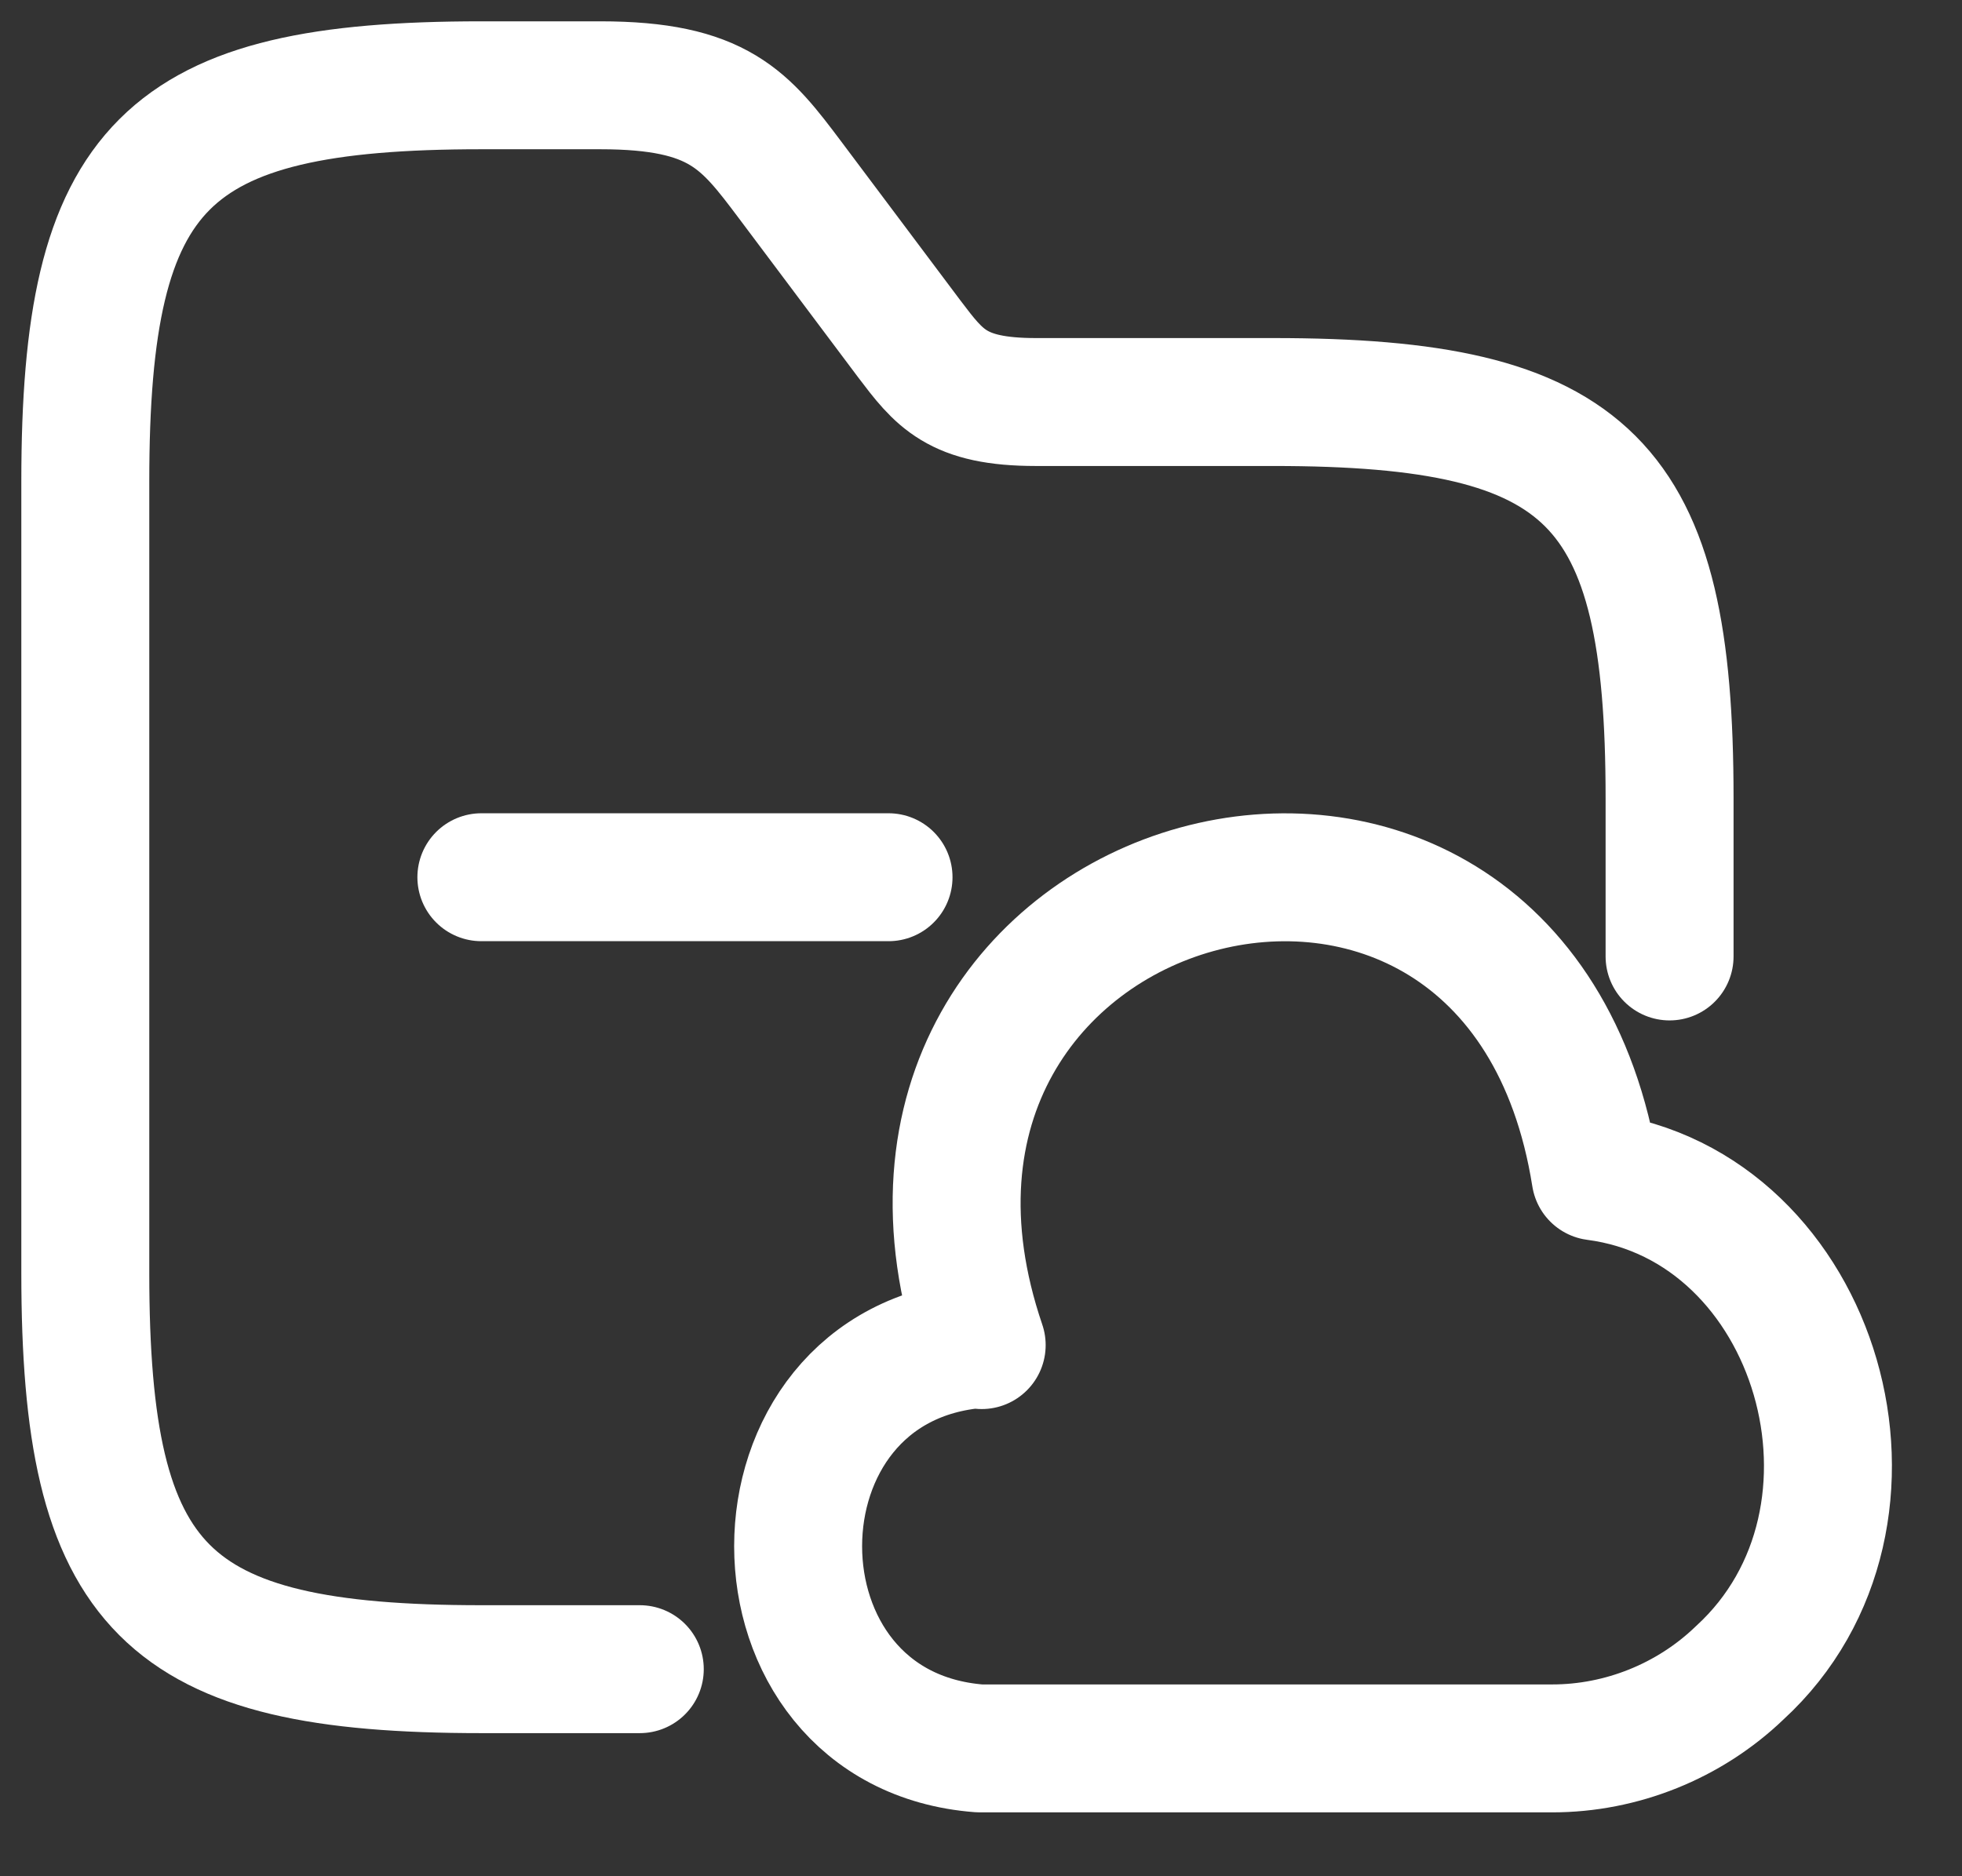 <svg width="23" height="22" viewBox="0 0 23 22" fill="none" xmlns="http://www.w3.org/2000/svg">
<rect x="0" y="0" width="23" height="22" fill="#333333" stroke="none"/>
<path d="M7.5 19.572H5.643C1.929 19.572 1 18.643 1 14.929V5.643C1 1.929 1.929 1 5.643 1H7.036C8.429 1 8.735 1.409 9.265 2.114L10.658 3.972C11.01 4.436 11.215 4.714 12.143 4.714H14.929C18.643 4.714 19.572 5.643 19.572 9.357V11.215" stroke="white" stroke-width="1.5" stroke-miterlimit="10" stroke-linecap="round" stroke-linejoin="round"/>
<path d="M11.484 15.759C8.647 15.975 8.647 20.286 11.484 20.501H18.197C19.006 20.501 19.803 20.184 20.395 19.614C22.387 17.788 21.324 14.136 18.704 13.794C17.762 7.848 9.577 10.105 11.508 15.772" stroke="white" stroke-width="1.5" stroke-miterlimit="10" stroke-linecap="round" stroke-linejoin="round"/>
<path d="M5.643 10.286H10.416" stroke="white" stroke-width="1.5" stroke-miterlimit="10" stroke-linecap="round" stroke-linejoin="round"/>
</svg>
